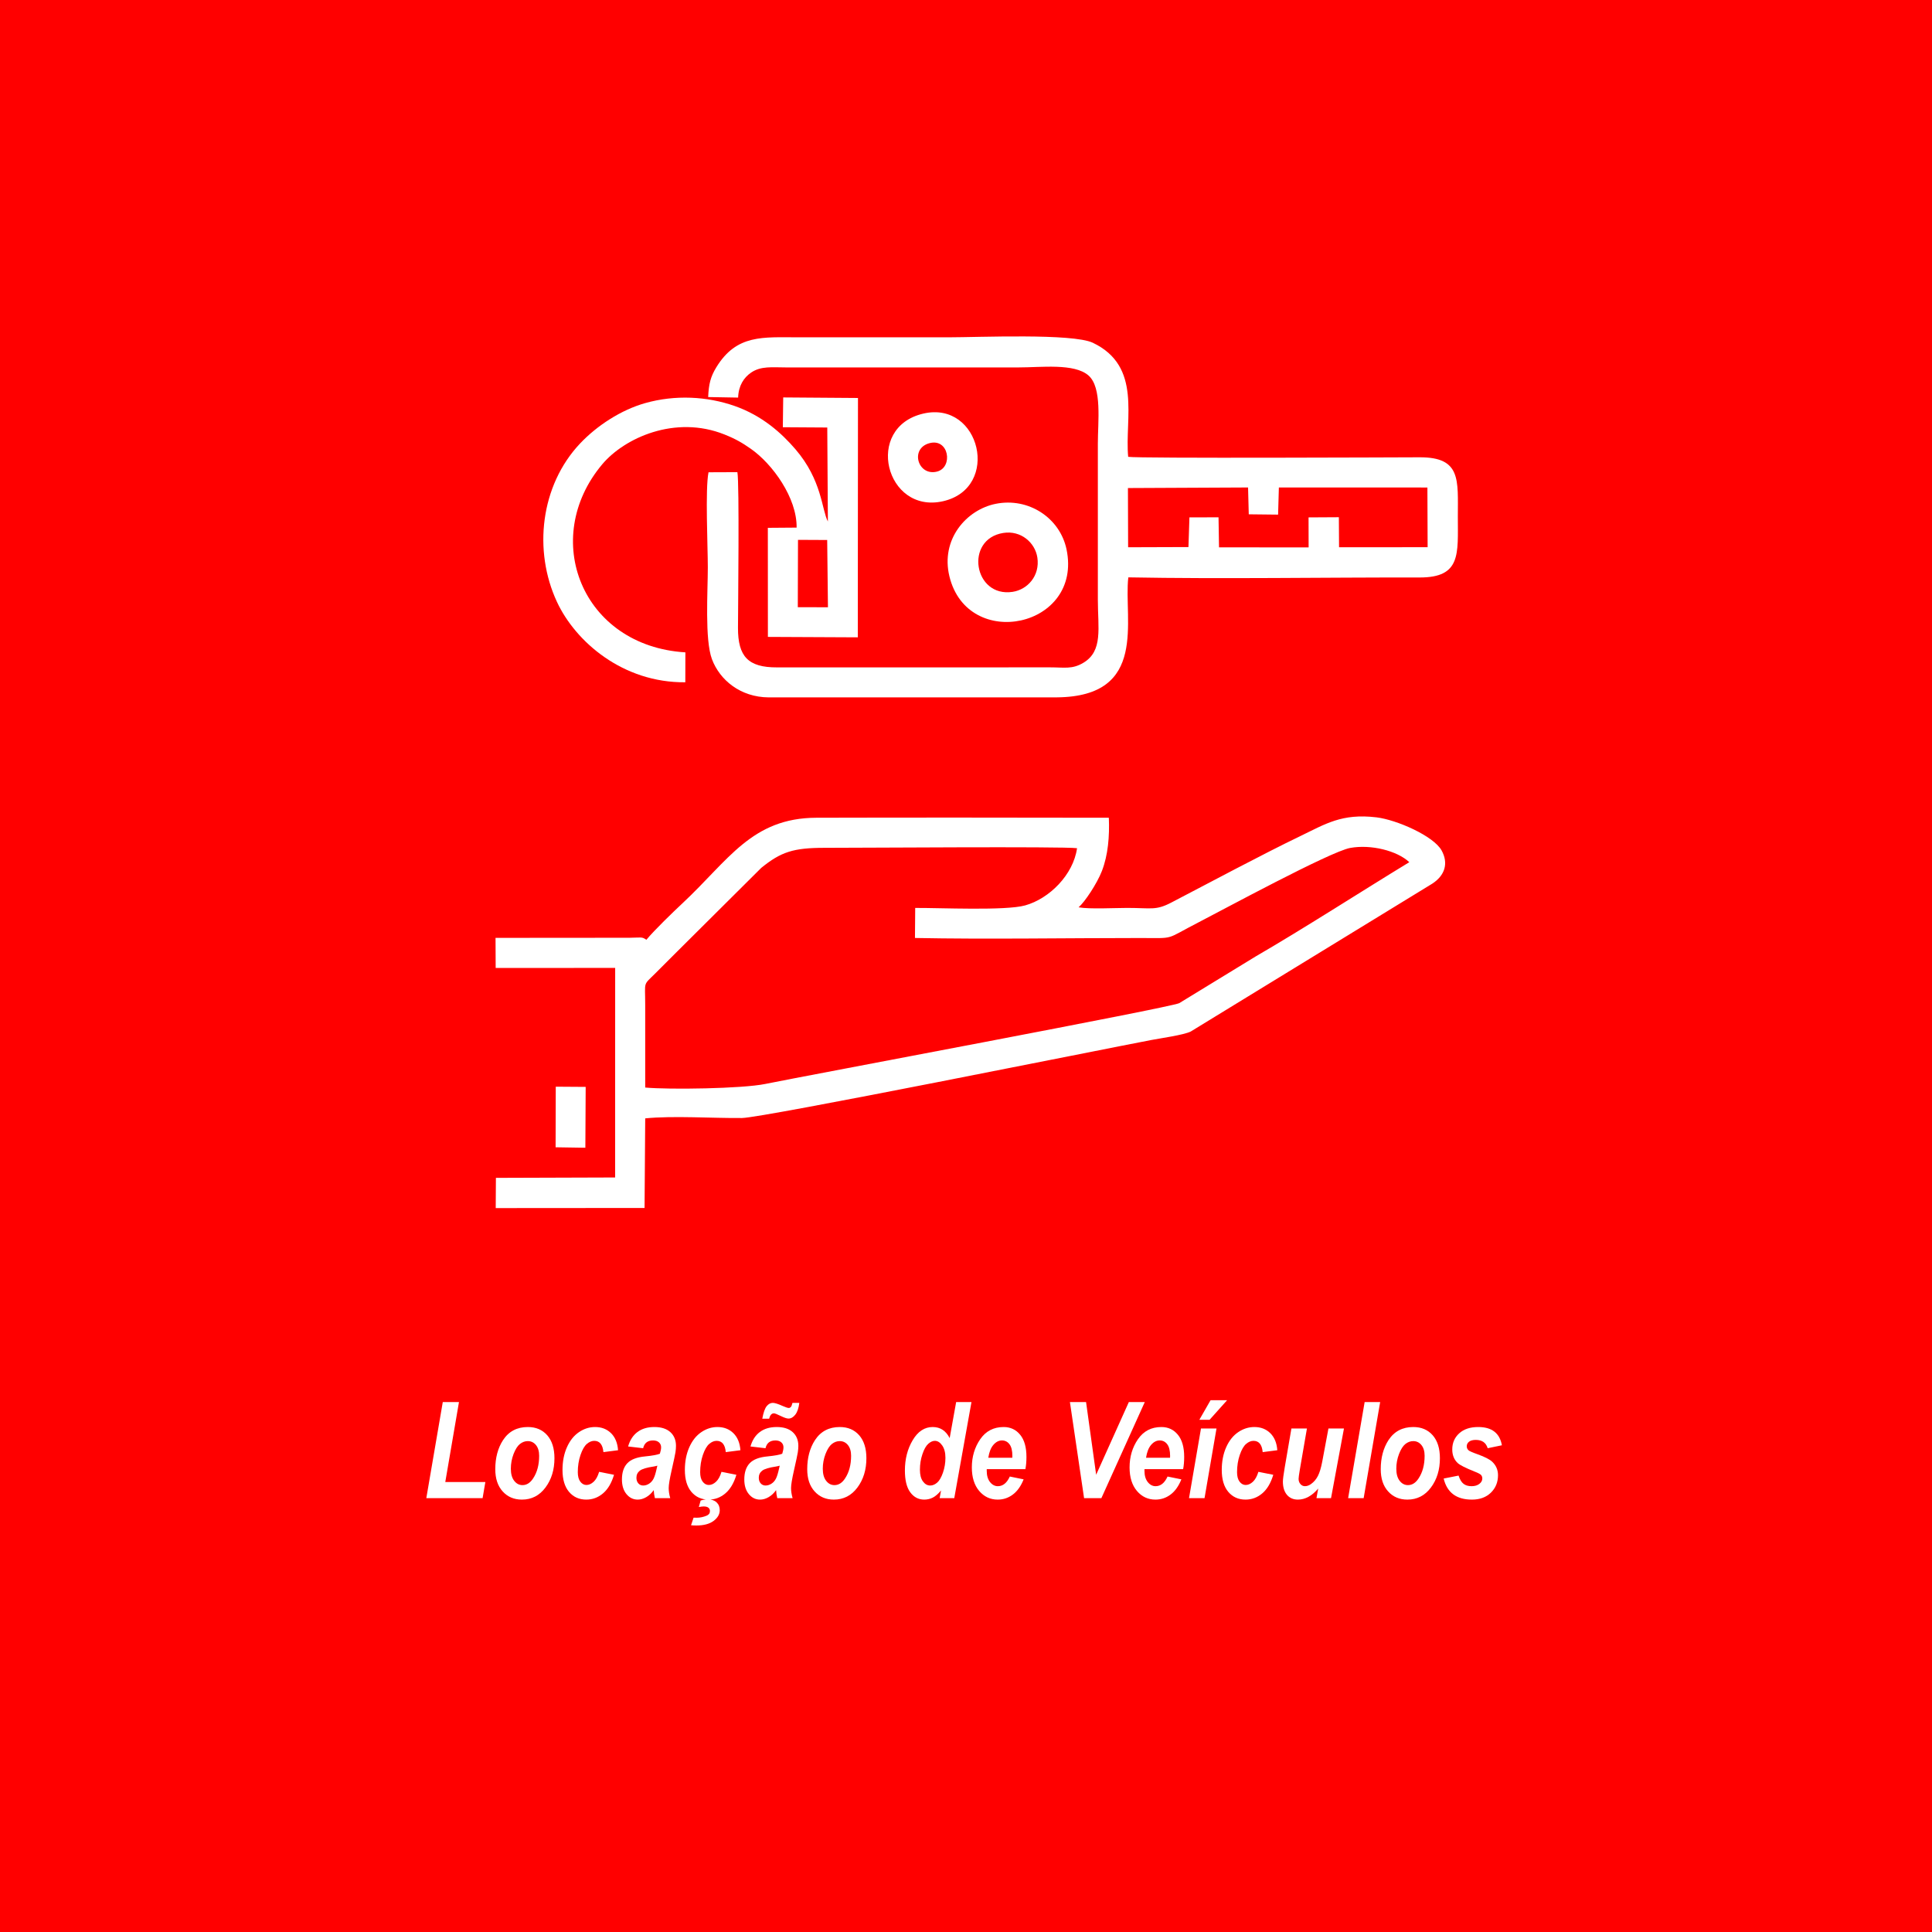 <?xml version="1.0" encoding="UTF-8"?>
<!DOCTYPE svg PUBLIC "-//W3C//DTD SVG 1.1//EN" "http://www.w3.org/Graphics/SVG/1.1/DTD/svg11.dtd">
<!-- Creator: CorelDRAW 2018 (64 Bit) -->
<svg xmlns="http://www.w3.org/2000/svg" xml:space="preserve" width="50.8mm" height="50.8mm" version="1.1" style="shape-rendering:geometricPrecision; text-rendering:geometricPrecision; image-rendering:optimizeQuality; fill-rule:evenodd; clip-rule:evenodd"
viewBox="0 0 5079.98 5079.98"
 xmlns:xlink="http://www.w3.org/1999/xlink">
 <defs>
  <style type="text/css">
   <![CDATA[
    .fil0 {fill:red}
    .fil1 {fill:white}
    .fil2 {fill:white;fill-rule:nonzero}
   ]]>
  </style>
 </defs>
 <g id="Camada_x0020_1">
  <g id="_2230026774800">
   <rect class="fil0" x="-0.02" y="-0.02" width="5080" height="5080"/>
   <g>
    <path class="fil1" d="M2406.43 2387.33l-0.63 78.98c190.2,3.74 397.95,0.08 591.25,0.11 96.18,0.01 62.85,5.75 156.08,-42.11 58.94,-30.26 344.34,-185.1 397,-194.74 54.13,-9.9 123.36,7.13 155.48,37.45 -126.66,77.14 -279.02,175.46 -403.15,247.34l-201.82 123.35c-24.86,11.98 -981.34,190.6 -1088.49,212.45 -60.91,12.42 -252.15,15.24 -315.63,9.42 0,-72.91 -0.05,-145.2 -0.02,-218.04 0.02,-63.46 -6.56,-49.02 27.3,-82.84 19.32,-19.3 35.9,-36.04 55.45,-55.45l222.4 -221.26c51.7,-41.97 84.34,-52.82 167.31,-52.72 88.75,0.1 624.43,-3.97 663.02,0.98 -9.8,69.99 -72.91,132.75 -136.42,150.42 -52.07,14.48 -223.6,6.23 -289.13,6.66zm429.58 -1.62c16.4,-14.04 48.61,-62.65 61.3,-95.45 16.42,-42.43 20.21,-91.03 18.28,-140.07 -256.21,-0.41 -512.63,-0.73 -768.82,-0.03 -170.35,0.46 -231.27,111.99 -351.87,224.55 -24.51,22.88 -73.44,70.07 -95.42,96.39 -11.8,-8.77 -14.29,-5.54 -44.36,-5.35l-352.16 0.28 0.36 79.18 314.22 -0.21 -0.15 551.05 -313.44 1.01 -0.5 79.46 391.36 -0.29 1.74 -235.6c73.63,-7.38 176.99,-0.17 254.48,-0.94 55.31,-0.55 949.3,-181.02 1076.41,-205.14 24.45,-4.64 84.13,-13.01 103.21,-22.11l635.28 -388.89c34,-22.05 42.94,-54.18 24.62,-87.35 -21.05,-38.11 -118.21,-80.72 -171.33,-87.08 -91.28,-10.92 -134.63,17.81 -200.05,49.24 -97.34,46.78 -239.5,122.78 -339.37,174.85 -40.99,21.38 -52.1,14.08 -116.02,14.08 -33.24,0 -98.38,3.6 -127.77,-1.58z"/>
    <path class="fil1" d="M3124.91 1438.44l-158.64 0.52 -0.49 -155.7 315.86 -1.5 1.84 70.54 77.13 0.86 2.03 -71.44 390.56 0.13 0.58 156.96 -232.9 0.13 -0.5 -78.97 -79.69 0.45 0.19 78.94 -235.6 -0.19 -1.29 -78.94 -76.51 0.12 -2.57 78.09zm-1262.84 -394.44l78.75 1.41c1.09,-31.62 15.04,-52.55 34,-65.64 25.88,-17.85 55.7,-13.69 90.64,-13.69l613.66 0c57.58,0.14 145.42,-11.58 182.91,21.16 36.31,31.71 24.58,122.26 24.65,179.29 0.17,136.78 0,273.56 0,410.34 0,74.52 14.07,134.6 -37.89,165.73 -29.82,17.86 -49.79,12.06 -88.34,12.12 -34.51,0.06 -69,-0.07 -103.51,0.03l-613.67 0.07c-76.09,0.3 -103.02,-28.49 -102.81,-103.99 0.17,-59.03 3.95,-379.26 -1.57,-409.34l-75.92 0.3c-8.91,44.57 -1.83,194.3 -1.83,250.06 0,62.18 -8.33,190.18 10.86,241.38 20.57,54.86 74.85,99.93 149.16,100.46l757.78 -0.07c241.5,-2.2 175,-204.62 187.86,-315.52 247.81,4.63 514.27,-0.14 765.92,0.33 109.61,0.2 100.52,-62.19 100.52,-159.67 0,-96.87 9.15,-156.69 -100.52,-156.37 -59.26,0.17 -740.3,3.25 -766.28,-1.22 -9.51,-100.91 37.23,-237.79 -92.79,-299.82 -53.18,-25.38 -301.75,-14.42 -379.36,-14.42 -131.86,0 -263.71,-0.07 -395.56,0.01 -91.83,0.05 -161.93,-8.58 -215.27,78.92 -15.16,24.86 -19.84,43.74 -21.39,78.14z"/>
    <path class="fil1" d="M2098.25 1419.49l76.76 0.37 2 176.86 -79.28 -0.14 0.52 -177.09zm-296.3 374.49l0.2 -78.65c-272.47,-16.72 -382.81,-299.52 -218.5,-494.63 58.31,-69.24 191.41,-130.1 321.14,-78.34 29.25,11.67 46.56,21.74 69.57,37.82 56.71,39.63 121.48,129.02 120.25,207.11l-75.66 0.57 0.14 286.82 236.4 1.11 0.45 -629.33 -196.57 -1.45 -1.01 78.36 116.85 0.74 1.59 247.09c-16.47,-31.64 -15.29,-108.58 -85.34,-190.05 -36.46,-42.39 -87.38,-88.34 -159.89,-113.71 -72.84,-25.49 -156.44,-29.76 -235.04,-7.55 -63.34,17.89 -126.58,58.91 -171.26,106.19 -104.46,110.54 -123.5,281.96 -60.81,416.55 48.75,104.67 173.13,212.93 337.49,211.35z"/>
    <path class="fil1" d="M2637.96 1401.34c46.29,-7.37 83.75,25.3 89.67,64.74 7.17,47.74 -25.71,84.14 -65.04,90.13 -102.39,15.61 -127.22,-138.53 -24.63,-154.87zm-19.97 -76.57c-77.41,15.66 -145.16,93.72 -121.61,190.71 48.06,197.94 351.01,134.59 307.95,-71.02 -17.37,-82.9 -100.11,-137.14 -186.34,-119.69z"/>
    <path class="fil1" d="M2443.04 1165.53c52.23,-14.93 63.97,63.33 20.81,74.43 -50.01,12.86 -72.07,-59.78 -20.81,-74.43zm-15.25 -78.05c-156.74,36.38 -99.24,264.6 51.67,230.47 152.75,-34.55 98.48,-265.33 -51.67,-230.47z"/>
    <polygon class="fil1" points="1460.89,3016.64 1539.13,3017.87 1539.98,2857.87 1461.31,2857.32 "/>
   </g>
   <polygon class="fil2" points="1120.96,3939.17 1164.24,3686.58 1206.81,3686.58 1170.82,3896.84 1276.19,3896.84 1268.95,3939.17 "/>
   <path id="1" class="fil2" d="M1302.29 3863.09c0,-29.93 6.76,-55.33 20.28,-76.32 15.06,-23.05 36.81,-34.57 65.27,-34.57 21.34,0 38.33,7.23 51.03,21.63 12.64,14.47 18.99,34.58 18.99,60.39 0,30.28 -7.87,55.97 -23.63,77.08 -15.82,21.17 -36.46,31.75 -61.91,31.75 -20.76,0 -37.63,-7.17 -50.57,-21.52 -12.99,-14.29 -19.46,-33.81 -19.46,-58.44zm115.36 -35.22c0,-12 -2.82,-21.46 -8.47,-28.34 -5.64,-6.88 -12.82,-10.29 -21.46,-10.29 -7.29,0 -14.17,2.53 -20.58,7.52 -6.35,5.06 -11.93,13.82 -16.76,26.29 -4.76,12.46 -7.17,25.4 -7.17,38.8 0,13.64 2.94,24.23 8.82,31.75 5.88,7.59 13.11,11.35 21.81,11.35 10.94,0 20.23,-5.82 27.87,-17.52 10.65,-15.99 15.94,-35.87 15.94,-59.56z"/>
   <path id="2" class="fil2" d="M1575.34 3870.03l39.16 7.76c-6.53,21.81 -16.23,38.16 -29.11,48.97 -12.82,10.88 -27.46,16.29 -43.92,16.29 -18.64,0 -33.69,-6.76 -45.21,-20.28 -11.47,-13.53 -17.23,-32.75 -17.23,-57.63 0,-22.34 3.88,-42.27 11.64,-59.73 7.76,-17.47 18.29,-30.69 31.57,-39.69 13.23,-9 27.4,-13.52 42.51,-13.52 17,0 30.93,5.41 41.87,16.17 10.93,10.76 17.11,25.69 18.46,44.86l-38.45 4.94c-1.83,-19.76 -9.88,-29.64 -24.17,-29.64 -6.58,0 -13.05,2.71 -19.34,8.06 -6.35,5.41 -11.94,15.05 -16.7,28.93 -4.76,13.87 -7.17,28.98 -7.17,45.39 0,10.87 2.23,19.22 6.64,24.99 4.47,5.82 9.82,8.7 16.05,8.7 6.59,0 12.88,-2.82 18.93,-8.41 6.06,-5.59 10.88,-14.29 14.47,-26.16z"/>
   <path id="3" class="fil2" d="M1691.05 3807.94l-39.51 -4.59c4.76,-16.64 12.94,-29.34 24.64,-38.04 11.64,-8.76 26.46,-13.11 44.39,-13.11 18.28,0 32.28,4.52 42.16,13.52 9.81,9.05 14.69,20.99 14.69,35.98 0,5.24 -0.47,10.82 -1.35,16.76 -0.94,5.94 -4.35,22.17 -10.35,48.63 -4.94,21.81 -7.46,37.1 -7.46,45.74 0,8.11 1.35,16.87 4.05,26.34l-40.33 0c-1.71,-6.76 -2.71,-13.82 -3.06,-21.05 -5.7,8.06 -12.35,14.23 -19.81,18.52 -7.47,4.29 -14.88,6.41 -22.29,6.41 -11.76,0 -21.58,-4.82 -29.57,-14.46 -7.94,-9.59 -11.94,-22.4 -11.94,-38.46 0,-18.46 4.71,-32.69 14.11,-42.62 9.35,-10 24.93,-16 46.92,-18.05 19.29,-1.94 32.22,-4.3 38.75,-7.06 2.18,-7 3.23,-12.58 3.23,-16.76 0,-5.41 -1.88,-9.82 -5.7,-13.17 -3.76,-3.35 -8.94,-5 -15.46,-5 -14.23,0 -22.93,6.83 -26.11,20.47zm37.4 45.86c-2.47,0.82 -5.71,1.53 -9.59,2.23 -18.52,2.71 -30.75,6.41 -36.63,11.06 -5.88,4.58 -8.82,10.81 -8.82,18.52 0,6.05 1.65,10.99 5,14.75 3.35,3.77 7.59,5.65 12.76,5.65 5.35,0 10.47,-1.59 15.4,-4.71 4.94,-3.11 8.88,-7.52 11.82,-13.17 2.94,-5.64 5.76,-14.93 8.53,-27.81l1.53 -6.52z"/>
   <path id="4" class="fil2" d="M1897.08 3870.03l39.16 7.76c-6.53,21.81 -16.23,38.16 -29.11,48.97 -12.82,10.88 -27.46,16.29 -43.92,16.29 -18.64,0 -33.69,-6.76 -45.21,-20.28 -11.47,-13.53 -17.23,-32.75 -17.23,-57.63 0,-22.34 3.88,-42.27 11.64,-59.73 7.76,-17.47 18.29,-30.69 31.57,-39.69 13.23,-9 27.4,-13.52 42.51,-13.52 17,0 30.93,5.41 41.87,16.17 10.93,10.76 17.11,25.69 18.46,44.86l-38.45 4.94c-1.83,-19.76 -9.88,-29.64 -24.17,-29.64 -6.58,0 -13.05,2.71 -19.34,8.06 -6.35,5.41 -11.94,15.05 -16.7,28.93 -4.76,13.87 -7.17,28.98 -7.17,45.39 0,10.87 2.23,19.22 6.64,24.99 4.47,5.82 9.82,8.7 16.05,8.7 6.59,0 12.88,-2.82 18.93,-8.41 6.06,-5.59 10.88,-14.29 14.47,-26.16zm-80.08 140.4l6.7 -19.93 8.64 0.18c8.41,0 16.94,-1.77 25.58,-5.35 5.88,-2.42 8.82,-6.47 8.82,-12.23 0,-3.65 -1.35,-6.59 -4.06,-8.77 -2.7,-2.17 -6.88,-3.29 -12.4,-3.29 -3.12,0 -7.41,0.53 -12.82,1.53l4.82 -17.11c6.82,-2.06 12.99,-3.11 18.52,-3.11 9.82,0 17.58,2.58 23.23,7.81 5.64,5.24 8.46,12.12 8.46,20.64 0,10.82 -5.41,20.23 -16.23,28.28 -10.81,8.06 -26.04,12.06 -45.62,12.06 -5.88,0 -10.41,-0.24 -13.64,-0.71z"/>
   <path id="5" class="fil2" d="M2012.79 3807.94l-39.51 -4.59c4.76,-16.64 12.94,-29.34 24.64,-38.04 11.64,-8.76 26.46,-13.11 44.39,-13.11 18.28,0 32.28,4.52 42.16,13.52 9.81,9.05 14.69,20.99 14.69,35.98 0,5.24 -0.47,10.82 -1.35,16.76 -0.94,5.94 -4.35,22.17 -10.35,48.63 -4.94,21.81 -7.46,37.1 -7.46,45.74 0,8.11 1.35,16.87 4.05,26.34l-40.33 0c-1.71,-6.76 -2.71,-13.82 -3.06,-21.05 -5.7,8.06 -12.35,14.23 -19.81,18.52 -7.47,4.29 -14.88,6.41 -22.29,6.41 -11.76,0 -21.58,-4.82 -29.57,-14.46 -7.94,-9.59 -11.94,-22.4 -11.94,-38.46 0,-18.46 4.71,-32.69 14.11,-42.62 9.35,-10 24.93,-16 46.92,-18.05 19.29,-1.94 32.22,-4.3 38.75,-7.06 2.18,-7 3.23,-12.58 3.23,-16.76 0,-5.41 -1.88,-9.82 -5.7,-13.17 -3.76,-3.35 -8.94,-5 -15.46,-5 -14.23,0 -22.93,6.83 -26.11,20.47zm37.4 45.86c-2.47,0.82 -5.71,1.53 -9.59,2.23 -18.52,2.71 -30.75,6.41 -36.63,11.06 -5.88,4.58 -8.82,10.81 -8.82,18.52 0,6.05 1.65,10.99 5,14.75 3.35,3.77 7.59,5.65 12.76,5.65 5.35,0 10.47,-1.59 15.4,-4.71 4.94,-3.11 8.88,-7.52 11.82,-13.17 2.94,-5.64 5.76,-14.93 8.53,-27.81l1.53 -6.52zm-27.87 -123.48l-17.99 0c2.99,-16.22 6.87,-27.22 11.58,-32.98 4.7,-5.76 10.11,-8.64 16.11,-8.64 5.17,0 14.11,2.82 26.75,8.52 7.41,3.24 12.47,4.88 15.23,4.88 2.12,0 3.88,-0.88 5.47,-2.59 1.53,-1.7 2.94,-5.29 4.23,-10.81l17.99 0c-1.7,13.99 -5.29,24.34 -10.64,31.1 -5.29,6.76 -11.29,10.17 -17.81,10.17 -4.41,0 -11.12,-2.23 -20.23,-6.7 -9.53,-4.71 -15.58,-7.06 -18.11,-7.06 -6,0 -10.17,4.71 -12.58,14.11z"/>
   <path id="6" class="fil2" d="M2122.51 3863.09c0,-29.93 6.76,-55.33 20.28,-76.32 15.06,-23.05 36.81,-34.57 65.27,-34.57 21.34,0 38.33,7.23 51.03,21.63 12.64,14.47 18.99,34.58 18.99,60.39 0,30.28 -7.87,55.97 -23.63,77.08 -15.82,21.17 -36.46,31.75 -61.91,31.75 -20.76,0 -37.63,-7.17 -50.57,-21.52 -12.99,-14.29 -19.46,-33.81 -19.46,-58.44zm115.36 -35.22c0,-12 -2.82,-21.46 -8.47,-28.34 -5.64,-6.88 -12.82,-10.29 -21.46,-10.29 -7.29,0 -14.17,2.53 -20.58,7.52 -6.35,5.06 -11.93,13.82 -16.76,26.29 -4.76,12.46 -7.17,25.4 -7.17,38.8 0,13.64 2.94,24.23 8.82,31.75 5.88,7.59 13.11,11.35 21.81,11.35 10.94,0 20.23,-5.82 27.87,-17.52 10.65,-15.99 15.94,-35.87 15.94,-59.56z"/>
   <path id="7" class="fil2" d="M2509.15 3939.17l-38.45 0 3.64 -20.17c-7.35,8.88 -14.52,15.11 -21.46,18.7 -6.94,3.59 -14.58,5.35 -22.81,5.35 -14.88,0 -27.11,-6.35 -36.57,-19.11 -9.47,-12.7 -14.17,-31.87 -14.17,-57.38 0,-30.17 6.82,-56.74 20.52,-79.79 13.7,-23.05 31.22,-34.57 52.56,-34.57 19.81,0 34.69,9.7 44.63,29.1l17.05 -94.72 40.27 0 -45.21 252.59zm-90.31 -74.67c0,13.29 2.64,23.52 7.88,30.69 5.29,7.23 11.64,10.82 19.22,10.82 6.18,0 12.23,-2.47 18.05,-7.47 5.88,-4.94 11,-13.76 15.41,-26.34 4.35,-12.58 6.52,-25.52 6.52,-38.92 0,-13.7 -2.82,-24.58 -8.46,-32.63 -5.65,-8.06 -12.11,-12.12 -19.41,-12.12 -5.64,0 -11.4,2.59 -17.28,7.82 -5.88,5.18 -11,14.29 -15.35,27.23 -4.41,12.99 -6.58,26.63 -6.58,40.92z"/>
   <path id="8" class="fil2" d="M2696.18 3862.97l-101.66 0 0 4.64c0,12.18 2.88,21.94 8.58,29.23 5.77,7.29 12.64,10.93 20.64,10.93 13.29,0 23.76,-8.46 31.46,-25.4l36.33 7.41c-7.11,17.82 -16.58,31.16 -28.4,39.98 -11.81,8.88 -25.1,13.29 -39.74,13.29 -19.52,0 -35.75,-7.58 -48.69,-22.75 -12.87,-15.23 -19.34,-35.81 -19.34,-61.86 0,-28.04 7.35,-52.8 22.05,-74.2 14.7,-21.34 35.22,-32.04 61.62,-32.04 17.81,0 32.22,6.76 43.27,20.22 11.12,13.47 16.64,32.93 16.64,58.39 0,12.05 -0.94,22.75 -2.76,32.16zm-34.46 -29.99l0.18 -4.82c0,-13.82 -2.53,-24.1 -7.64,-30.75 -5.06,-6.64 -11.65,-9.94 -19.76,-9.94 -8.23,0 -15.7,3.83 -22.4,11.53 -6.7,7.64 -11.17,18.99 -13.46,33.98l63.08 0z"/>
   <polygon id="9" class="fil2" points="2895.97,3939.17 2850.46,3939.17 2813.24,3686.58 2855.69,3686.58 2882.21,3877.67 2968.17,3686.58 3010.09,3686.58 "/>
   <path id="10" class="fil2" d="M3110.93 3862.97l-101.66 0 0 4.64c0,12.18 2.88,21.94 8.58,29.23 5.77,7.29 12.64,10.93 20.64,10.93 13.29,0 23.76,-8.46 31.46,-25.4l36.33 7.41c-7.11,17.82 -16.58,31.16 -28.4,39.98 -11.81,8.88 -25.1,13.29 -39.74,13.29 -19.52,0 -35.75,-7.58 -48.69,-22.75 -12.87,-15.23 -19.34,-35.81 -19.34,-61.86 0,-28.04 7.35,-52.8 22.05,-74.2 14.7,-21.34 35.22,-32.04 61.62,-32.04 17.81,0 32.22,6.76 43.27,20.22 11.12,13.47 16.64,32.93 16.64,58.39 0,12.05 -0.94,22.75 -2.76,32.16zm-34.46 -29.99l0.18 -4.82c0,-13.82 -2.53,-24.1 -7.64,-30.75 -5.06,-6.64 -11.65,-9.94 -19.76,-9.94 -8.23,0 -15.7,3.83 -22.4,11.53 -6.7,7.64 -11.17,18.99 -13.46,33.98l63.08 0z"/>
   <path id="11" class="fil2" d="M3157.85 3756.08l40.81 0 -31.46 183.09 -40.81 0 31.46 -183.09zm25.22 -74.44l43.51 0 -46.09 51.51 -26.93 0 29.51 -51.51z"/>
   <path id="12" class="fil2" d="M3308.78 3870.03l39.16 7.76c-6.53,21.81 -16.23,38.16 -29.11,48.97 -12.82,10.88 -27.46,16.29 -43.92,16.29 -18.64,0 -33.69,-6.76 -45.21,-20.28 -11.47,-13.53 -17.23,-32.75 -17.23,-57.63 0,-22.34 3.88,-42.27 11.64,-59.73 7.76,-17.47 18.29,-30.69 31.57,-39.69 13.23,-9 27.4,-13.52 42.51,-13.52 17,0 30.93,5.41 41.87,16.17 10.93,10.76 17.11,25.69 18.46,44.86l-38.45 4.94c-1.83,-19.76 -9.88,-29.64 -24.17,-29.64 -6.58,0 -13.05,2.71 -19.34,8.06 -6.35,5.41 -11.94,15.05 -16.7,28.93 -4.76,13.87 -7.17,28.98 -7.17,45.39 0,10.87 2.23,19.22 6.64,24.99 4.47,5.82 9.82,8.7 16.05,8.7 6.59,0 12.88,-2.82 18.93,-8.41 6.06,-5.59 10.88,-14.29 14.47,-26.16z"/>
   <path id="13" class="fil2" d="M3395.62 3756.08l40.81 0 -18.64 108.12c-2.18,12.94 -3.29,21.05 -3.29,24.23 0,5.53 1.64,10.17 4.88,13.82 3.23,3.7 7.17,5.52 11.81,5.52 5.47,0 10.88,-1.94 16.23,-5.82 7.47,-5.41 13.47,-12.46 17.88,-21.11 4.47,-8.64 8.23,-21.22 11.4,-37.74l16.29 -87.02 40.81 0 -33.99 183.09 -38.28 0 4.53 -25.16c-16.46,19.34 -34.28,29.04 -53.39,29.04 -12.05,0 -21.69,-4.17 -28.81,-12.58 -7.05,-8.41 -10.64,-19.99 -10.64,-34.75 0,-6.17 1.65,-18.7 4.88,-37.57l17.52 -102.07z"/>
   <polygon id="14" class="fil2" points="3544.79,3939.17 3588.18,3686.58 3628.98,3686.58 3585.59,3939.17 "/>
   <path id="15" class="fil2" d="M3630.51 3863.09c0,-29.93 6.76,-55.33 20.28,-76.32 15.06,-23.05 36.81,-34.57 65.27,-34.57 21.34,0 38.33,7.23 51.03,21.63 12.64,14.47 18.99,34.58 18.99,60.39 0,30.28 -7.87,55.97 -23.63,77.08 -15.82,21.17 -36.46,31.75 -61.91,31.75 -20.76,0 -37.63,-7.17 -50.57,-21.52 -12.99,-14.29 -19.46,-33.81 -19.46,-58.44zm115.36 -35.22c0,-12 -2.82,-21.46 -8.47,-28.34 -5.64,-6.88 -12.82,-10.29 -21.46,-10.29 -7.29,0 -14.17,2.53 -20.58,7.52 -6.35,5.06 -11.93,13.82 -16.76,26.29 -4.76,12.46 -7.17,25.4 -7.17,38.8 0,13.64 2.94,24.23 8.82,31.75 5.88,7.59 13.11,11.35 21.81,11.35 10.94,0 20.23,-5.82 27.87,-17.52 10.65,-15.99 15.94,-35.87 15.94,-59.56z"/>
   <path id="16" class="fil2" d="M3795.96 3887.66l39.16 -7.76c3.47,10.41 7.82,17.64 13.17,21.7 5.29,4.11 12.29,6.17 21.05,6.17 8.47,0 15.23,-2 20.46,-6.05 5.17,-4 7.76,-8.76 7.76,-14.17 0,-3.65 -1.12,-6.77 -3.29,-9.29 -2.3,-2.41 -7.82,-5.35 -16.58,-8.76 -24.29,-9.65 -39.34,-17.29 -45.22,-22.93 -9.29,-9 -13.93,-20.82 -13.93,-35.34 0,-17.17 6.05,-31.28 18.22,-42.39 12.18,-11.12 28.87,-16.64 49.98,-16.64 35.81,0 56.56,15.99 62.33,47.97l-37.4 7.77c-4.35,-14.59 -14.81,-21.88 -31.28,-21.88 -7.82,0 -13.7,1.59 -17.75,4.77 -4,3.17 -6,7.23 -6,12.11 0,4.11 1.59,7.58 4.76,10.46 2.29,2.12 10.23,5.65 23.81,10.47 19.35,6.94 32.4,13.7 39.04,20.23 9.71,9.52 14.59,21.1 14.59,34.74 0,18.47 -6.24,33.81 -18.76,45.98 -12.52,12.17 -29.16,18.23 -49.86,18.23 -40.63,0 -65.38,-18.46 -74.26,-55.39z"/>
  </g>
 </g>
</svg>

